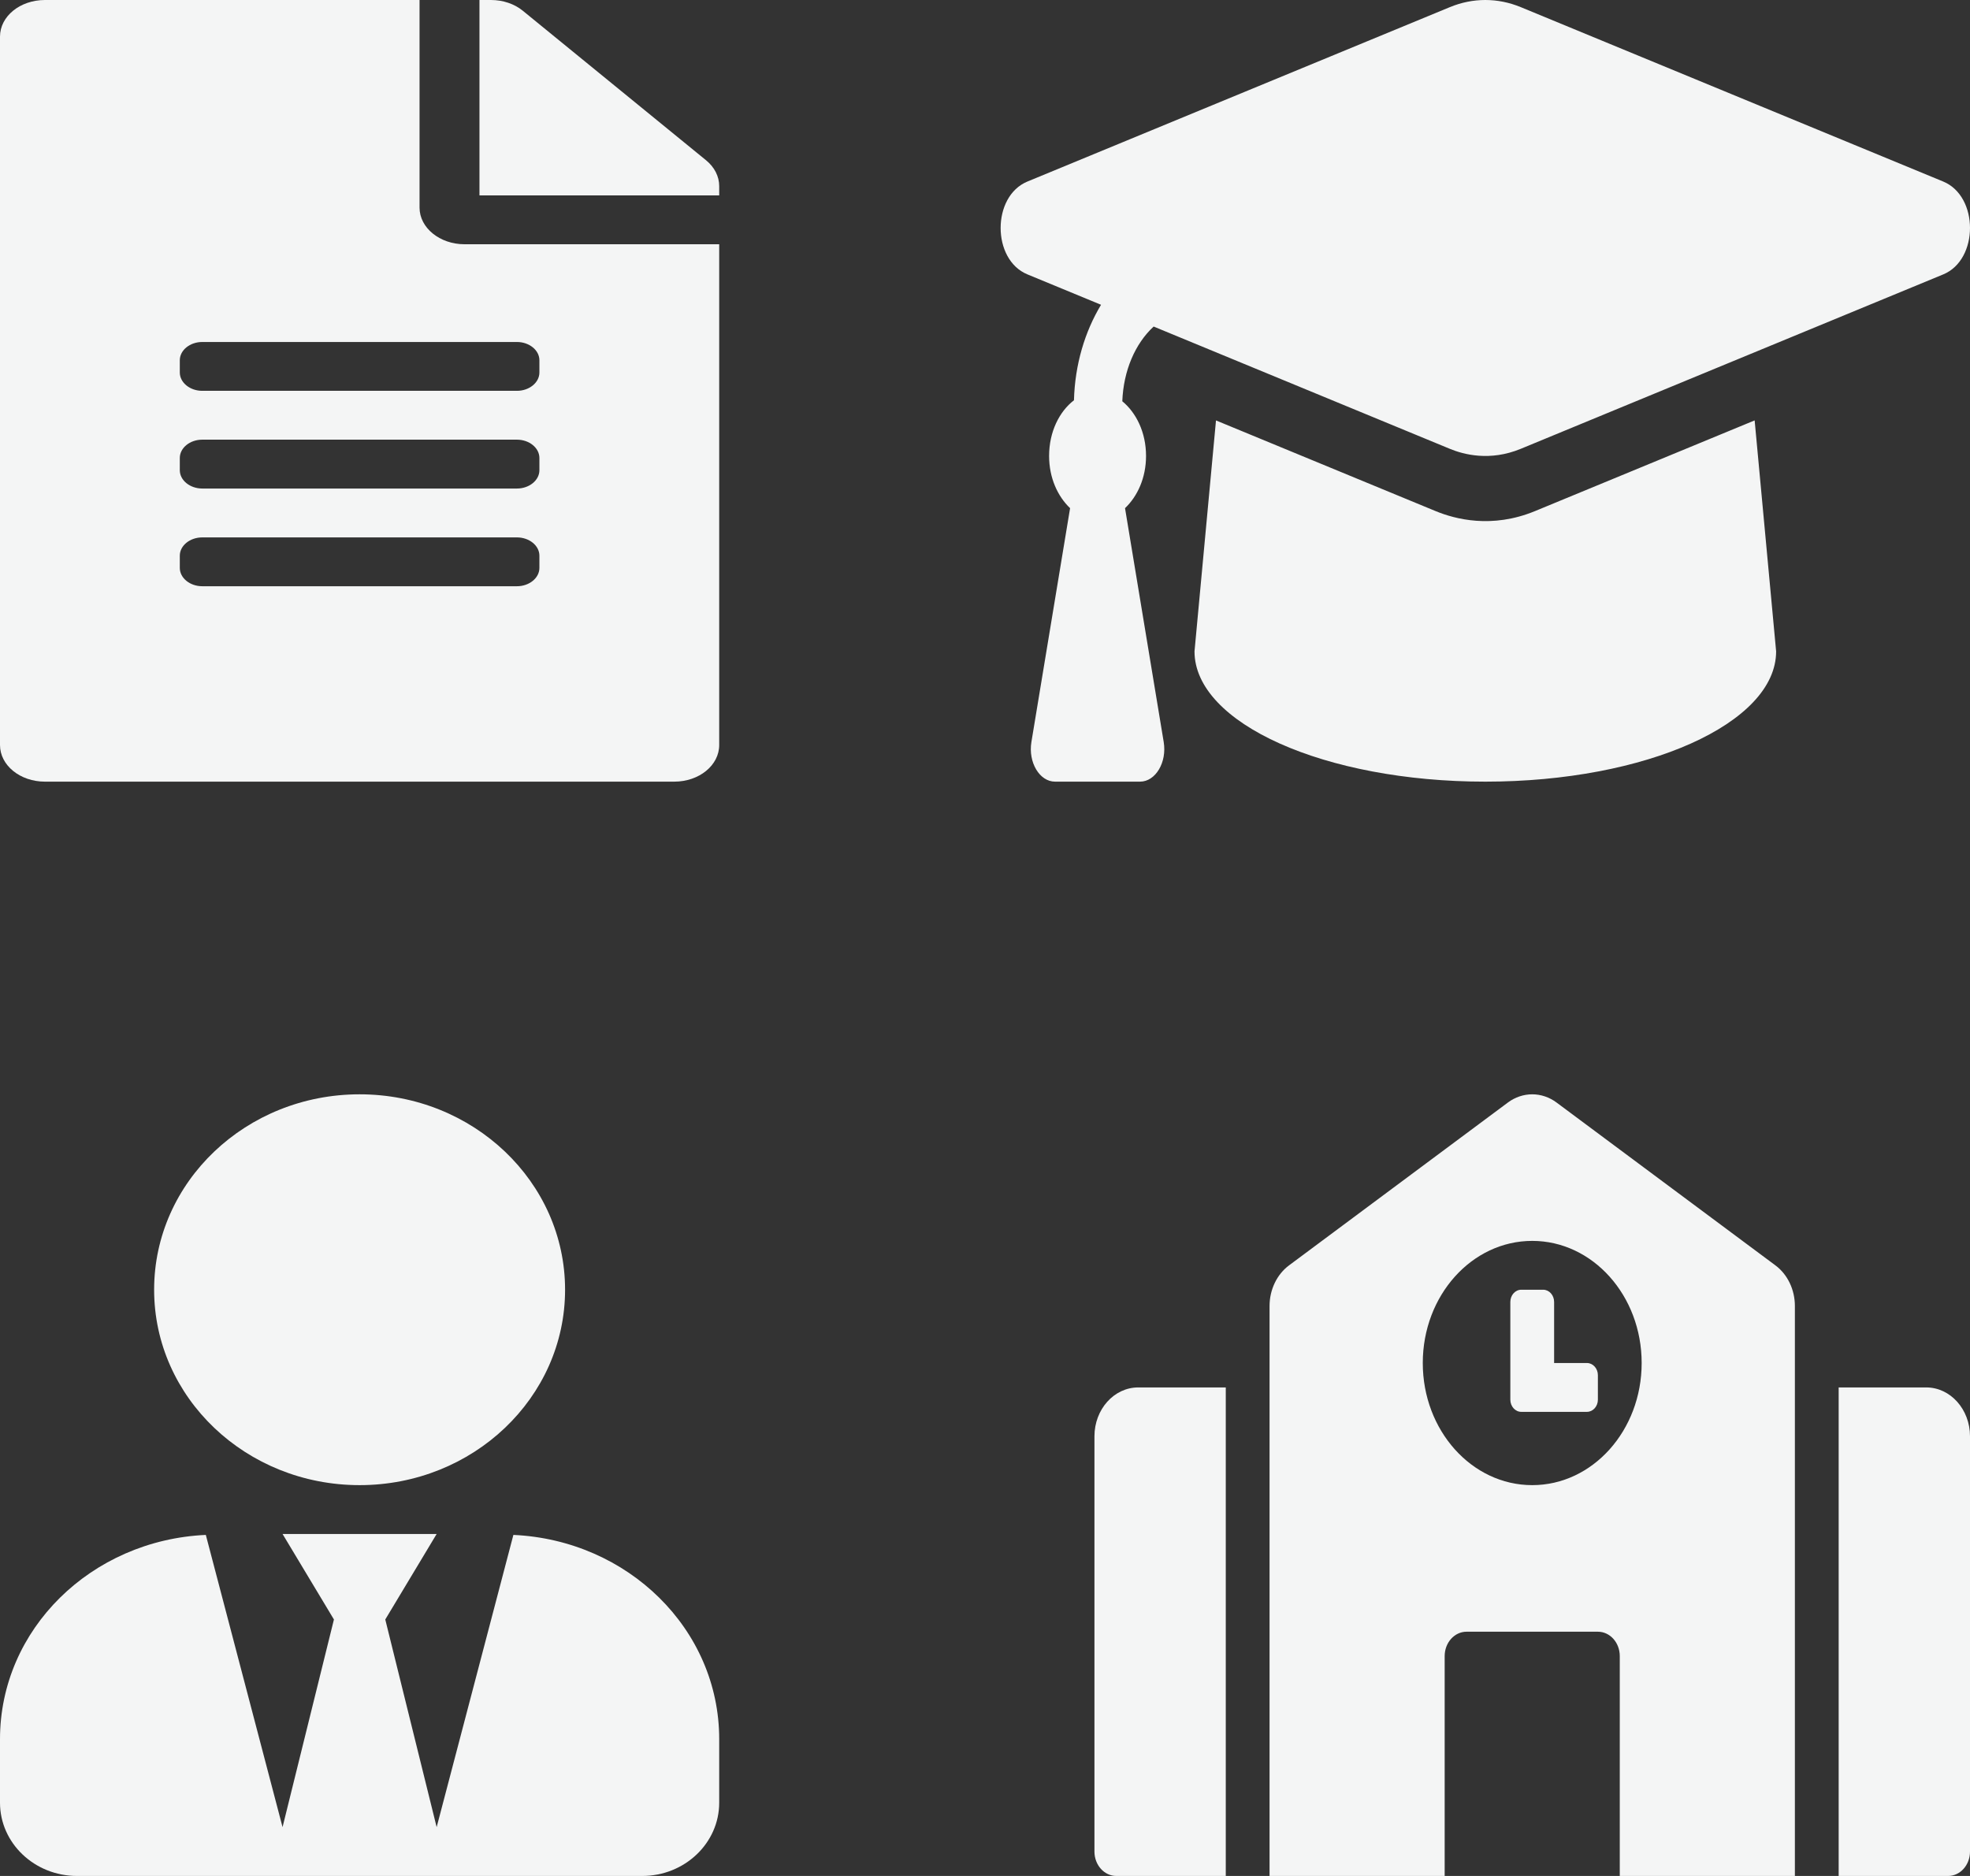 <svg width="63" height="60" viewBox="0 0 63 60" fill="none" xmlns="http://www.w3.org/2000/svg">
<rect x="0" y="0" width="63" height="60" fill="#333333" stroke="none"/>
<path d="M13.417 6.641V0H1.438C0.641 0 0 0.522 0 1.172V23.828C0 24.477 0.641 25 1.438 25H21.562C22.359 25 23 24.477 23 23.828V7.812H14.854C14.063 7.812 13.417 7.285 13.417 6.641ZM17.25 18.164C17.25 18.486 16.927 18.75 16.531 18.75H6.469C6.073 18.75 5.75 18.486 5.75 18.164V17.773C5.75 17.451 6.073 17.188 6.469 17.188H16.531C16.927 17.188 17.25 17.451 17.25 17.773V18.164ZM17.25 15.039C17.25 15.361 16.927 15.625 16.531 15.625H6.469C6.073 15.625 5.75 15.361 5.75 15.039V14.648C5.75 14.326 6.073 14.062 6.469 14.062H16.531C16.927 14.062 17.25 14.326 17.25 14.648V15.039ZM17.25 11.523V11.914C17.25 12.236 16.927 12.5 16.531 12.5H6.469C6.073 12.5 5.75 12.236 5.75 11.914V11.523C5.75 11.201 6.073 10.938 6.469 10.938H16.531C16.927 10.938 17.25 11.201 17.25 11.523ZM23 5.952V6.25H15.333V0H15.699C16.082 0 16.447 0.122 16.717 0.342L22.581 5.127C22.85 5.347 23 5.645 23 5.952Z" fill="#F4F5F5"/>
<path d="M62.145 5.807L48.633 0.228C47.897 -0.076 47.103 -0.076 46.367 0.228L32.855 5.807C31.715 6.278 31.715 8.305 32.855 8.775L35.211 9.748C34.694 10.607 34.376 11.654 34.345 12.802C33.878 13.161 33.55 13.809 33.55 14.583C33.55 15.285 33.825 15.876 34.221 16.253L32.984 23.732C32.877 24.383 33.245 25 33.741 25H36.458C36.954 25 37.323 24.383 37.215 23.732L35.978 16.253C36.375 15.876 36.65 15.285 36.65 14.583C36.65 13.83 36.336 13.2 35.891 12.834C35.928 11.856 36.3 10.992 36.893 10.444L46.366 14.355C46.805 14.537 47.647 14.762 48.633 14.355L62.145 8.776C63.285 8.305 63.285 6.279 62.145 5.807V5.807ZM49.088 16.347C47.706 16.917 46.529 16.602 45.911 16.347L38.887 13.447L38.2 20.833C38.2 23.135 42.364 25 47.5 25C52.636 25 56.8 23.135 56.8 20.833L56.113 13.446L49.088 16.347V16.347Z" fill="#F4F5F5"/>
<path d="M11.5 47.5C15.13 47.5 18.071 44.702 18.071 41.25C18.071 37.798 15.13 35 11.5 35C7.87 35 4.929 37.798 4.929 41.25C4.929 44.702 7.87 47.5 11.5 47.5ZM16.418 49.092L13.964 58.438L12.321 51.797L13.964 49.062H9.036L10.679 51.797L9.036 58.438L6.582 49.092C2.921 49.258 0 52.105 0 55.625V57.656C0 58.95 1.104 60 2.464 60H20.536C21.896 60 23 58.95 23 57.656V55.625C23 52.105 20.079 49.258 16.418 49.092V49.092Z" fill="#F4F5F5"/>
<path d="M35 45.938V59.219C35 59.65 35.313 60 35.7 60H39.2V44.375H36.4C35.627 44.375 35 45.075 35 45.938ZM50.75 43.594H49.7V41.641C49.7 41.425 49.543 41.25 49.35 41.25H48.65C48.457 41.25 48.3 41.425 48.3 41.641V44.766C48.3 44.981 48.457 45.156 48.65 45.156H50.75C50.943 45.156 51.1 44.981 51.1 44.766V43.984C51.1 43.769 50.943 43.594 50.75 43.594ZM56.777 40.471L49.777 35.262C49.547 35.091 49.276 35 49 35C48.724 35 48.453 35.091 48.223 35.262L41.223 40.471C41.032 40.613 40.874 40.807 40.766 41.033C40.657 41.26 40.6 41.513 40.6 41.77V60H46.2V52.969C46.2 52.537 46.513 52.188 46.9 52.188H51.1C51.487 52.188 51.8 52.537 51.8 52.969V60H57.4V41.771C57.4 41.248 57.166 40.76 56.777 40.471ZM49 47.5C47.067 47.5 45.5 45.751 45.5 43.594C45.5 41.437 47.067 39.688 49 39.688C50.933 39.688 52.5 41.437 52.5 43.594C52.5 45.751 50.933 47.5 49 47.5ZM61.6 44.375H58.8V60H62.3C62.687 60 63 59.65 63 59.219V45.938C63 45.075 62.373 44.375 61.6 44.375Z" fill="#F4F5F5"/>
</svg>
